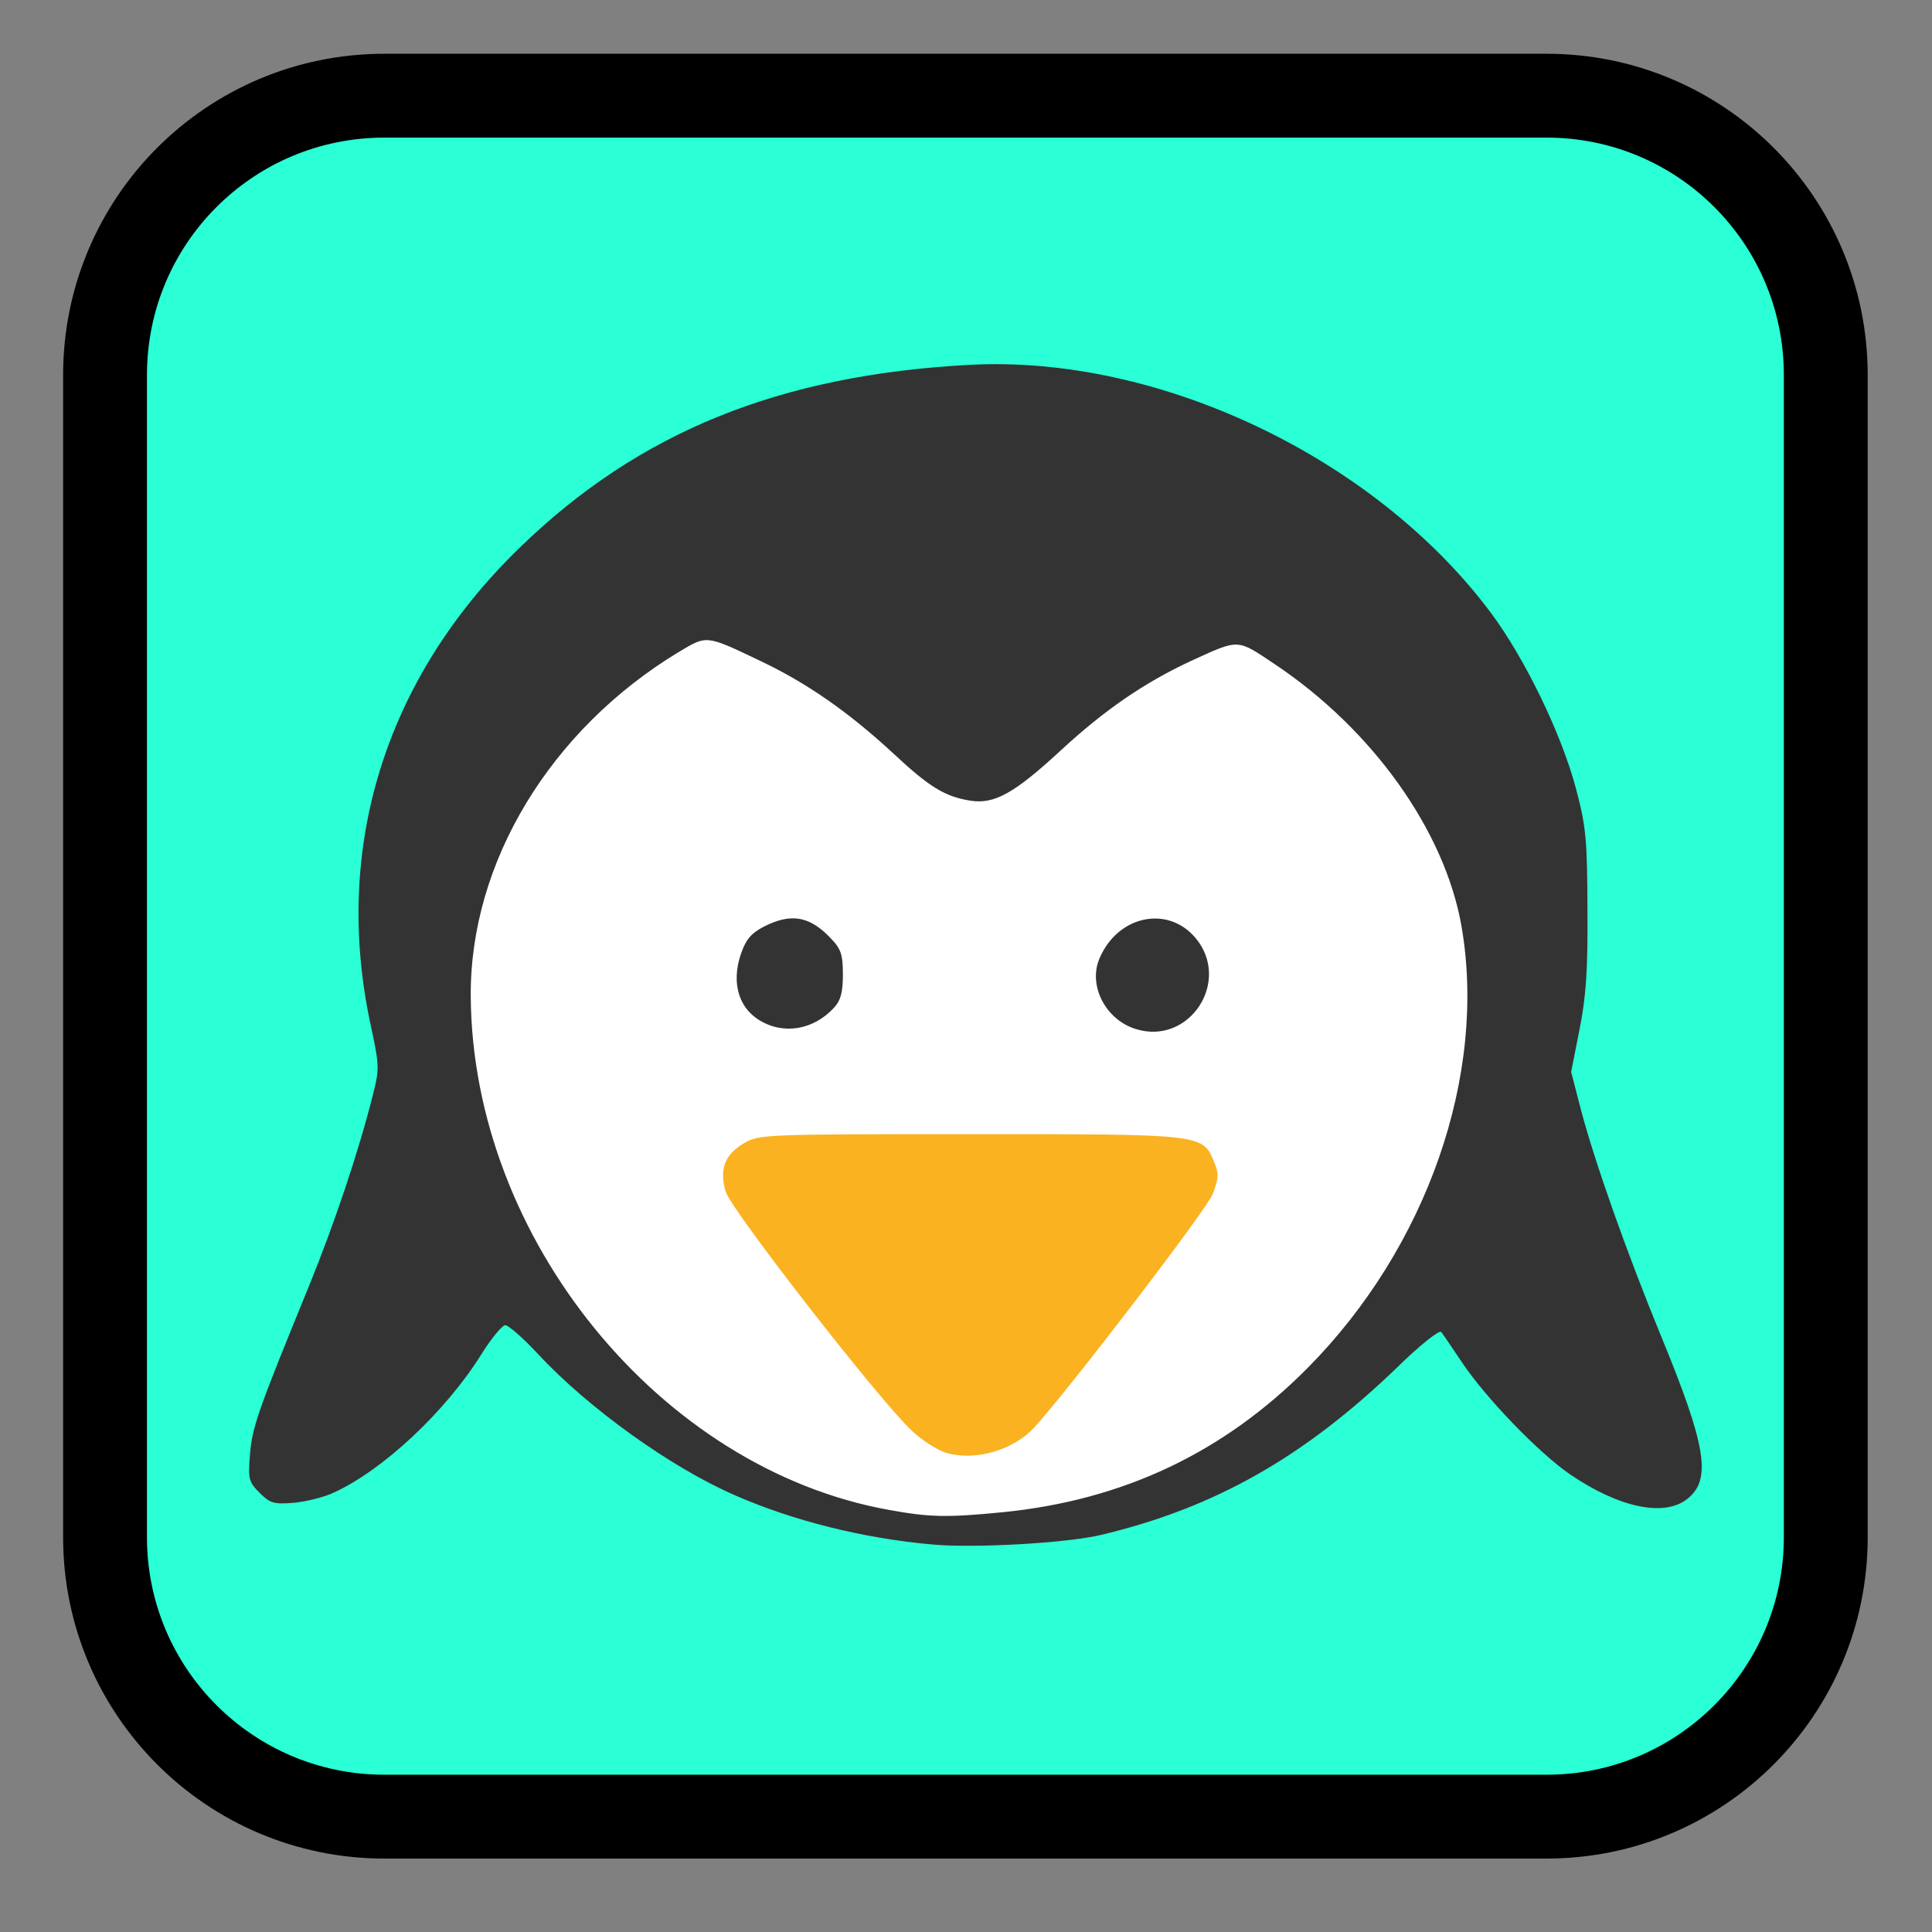
<svg xmlns="http://www.w3.org/2000/svg" xmlns:xlink="http://www.w3.org/1999/xlink" width="32px" height="32px" viewBox="0 0 32 32" version="1.1">
<rect x="0" y="0" width="32" height="32" fill="#808080" stroke="none"/>
<g id="surface1">
<path style="fill-rule:evenodd;fill:rgb(16.471%,100%,83.529%);fill-opacity:1;stroke-width:22.4;stroke-linecap:butt;stroke-linejoin:miter;stroke:rgb(0%,0%,0%);stroke-opacity:1;stroke-miterlimit:4;" d="M 102.688 25.562 L 413.188 25.562 C 454.375 25.562 487.75 58.938 487.75 100.188 L 487.75 410.688 C 487.75 451.875 454.375 485.312 413.188 485.312 L 102.688 485.312 C 61.438 485.312 28.062 451.875 28.062 410.688 L 28.062 100.188 C 28.062 58.938 61.438 25.562 102.688 25.562 Z M 102.688 25.562 " transform="matrix(0.062,0,0,0.062,0,0)"/>
<path style=" stroke:none;fill-rule:nonzero;fill:rgb(100%,100%,100%);fill-opacity:1;" d="M 24.957 16.75 C 24.957 21.434 21.004 25.234 16.133 25.234 C 11.258 25.234 7.309 21.434 7.309 16.75 C 7.309 12.066 11.258 8.266 16.133 8.266 C 21.004 8.266 24.957 12.066 24.957 16.75 Z M 24.957 16.75 "/>
<path style=" stroke:none;fill-rule:nonzero;fill:rgb(98.039%,69.804%,12.941%);fill-opacity:1;" d="M 15.695 24.07 C 15.543 24.031 15.277 23.863 15.105 23.699 C 14.566 23.199 12.113 20.043 12.02 19.738 C 11.91 19.371 12.004 19.121 12.324 18.934 C 12.57 18.789 12.676 18.785 16.074 18.785 C 19.949 18.785 19.918 18.781 20.113 19.254 C 20.191 19.438 20.184 19.523 20.086 19.777 C 19.992 20.027 17.715 23.004 17.129 23.645 C 16.793 24.012 16.172 24.199 15.695 24.07 Z M 15.695 24.07 "/>
<path style=" stroke:none;fill-rule:nonzero;fill:rgb(20%,20%,20%);fill-opacity:1;" d="M 15.445 25.582 C 14.301 25.48 13.141 25.191 12.172 24.766 C 11.105 24.301 9.746 23.324 8.91 22.426 C 8.664 22.16 8.422 21.949 8.367 21.949 C 8.316 21.953 8.133 22.172 7.969 22.438 C 7.379 23.379 6.348 24.348 5.527 24.723 C 5.371 24.797 5.074 24.871 4.867 24.891 C 4.535 24.918 4.473 24.898 4.301 24.727 C 4.121 24.547 4.105 24.496 4.141 24.086 C 4.176 23.637 4.277 23.355 5.121 21.293 C 5.535 20.277 5.938 19.082 6.176 18.137 C 6.285 17.707 6.285 17.652 6.141 16.984 C 5.504 14.043 6.379 11.23 8.613 9.066 C 10.582 7.156 12.91 6.211 16.059 6.043 C 19.199 5.875 22.777 7.582 24.695 10.152 C 25.254 10.902 25.855 12.141 26.098 13.043 C 26.27 13.691 26.289 13.887 26.293 15.059 C 26.301 16.066 26.27 16.516 26.16 17.059 L 26.023 17.754 L 26.188 18.391 C 26.414 19.246 26.938 20.73 27.512 22.129 C 28.262 23.949 28.355 24.508 27.945 24.828 C 27.566 25.129 26.816 24.973 26.008 24.422 C 25.488 24.066 24.602 23.148 24.211 22.559 C 24.051 22.324 23.902 22.098 23.871 22.062 C 23.84 22.023 23.512 22.285 23.145 22.645 C 21.598 24.137 20.113 24.98 18.223 25.426 C 17.652 25.559 16.145 25.645 15.445 25.582 Z M 16.609 25.047 C 18.605 24.848 20.27 24.059 21.66 22.656 C 23.637 20.66 24.633 17.801 24.207 15.34 C 23.93 13.762 22.738 12.086 21.113 11 C 20.48 10.578 20.535 10.578 19.723 10.949 C 18.965 11.301 18.301 11.754 17.582 12.418 C 16.805 13.137 16.473 13.324 16.074 13.262 C 15.652 13.195 15.395 13.039 14.797 12.48 C 14.055 11.793 13.363 11.312 12.598 10.949 C 11.684 10.512 11.711 10.52 11.246 10.797 C 9.117 12.082 7.781 14.285 7.797 16.504 C 7.824 20.508 10.93 24.324 14.719 25.008 C 15.406 25.133 15.684 25.137 16.609 25.047 Z M 18.809 17.043 C 18.309 16.887 18.02 16.32 18.211 15.875 C 18.512 15.164 19.34 14.988 19.801 15.535 C 20.402 16.25 19.699 17.324 18.809 17.043 Z M 12.578 16.898 C 12.203 16.668 12.098 16.207 12.309 15.703 C 12.387 15.516 12.496 15.414 12.742 15.305 C 13.141 15.129 13.43 15.195 13.754 15.535 C 13.93 15.715 13.961 15.809 13.961 16.141 C 13.961 16.426 13.926 16.57 13.82 16.684 C 13.48 17.059 12.98 17.145 12.578 16.898 Z M 12.578 16.898 "/>
</g>
</svg>
